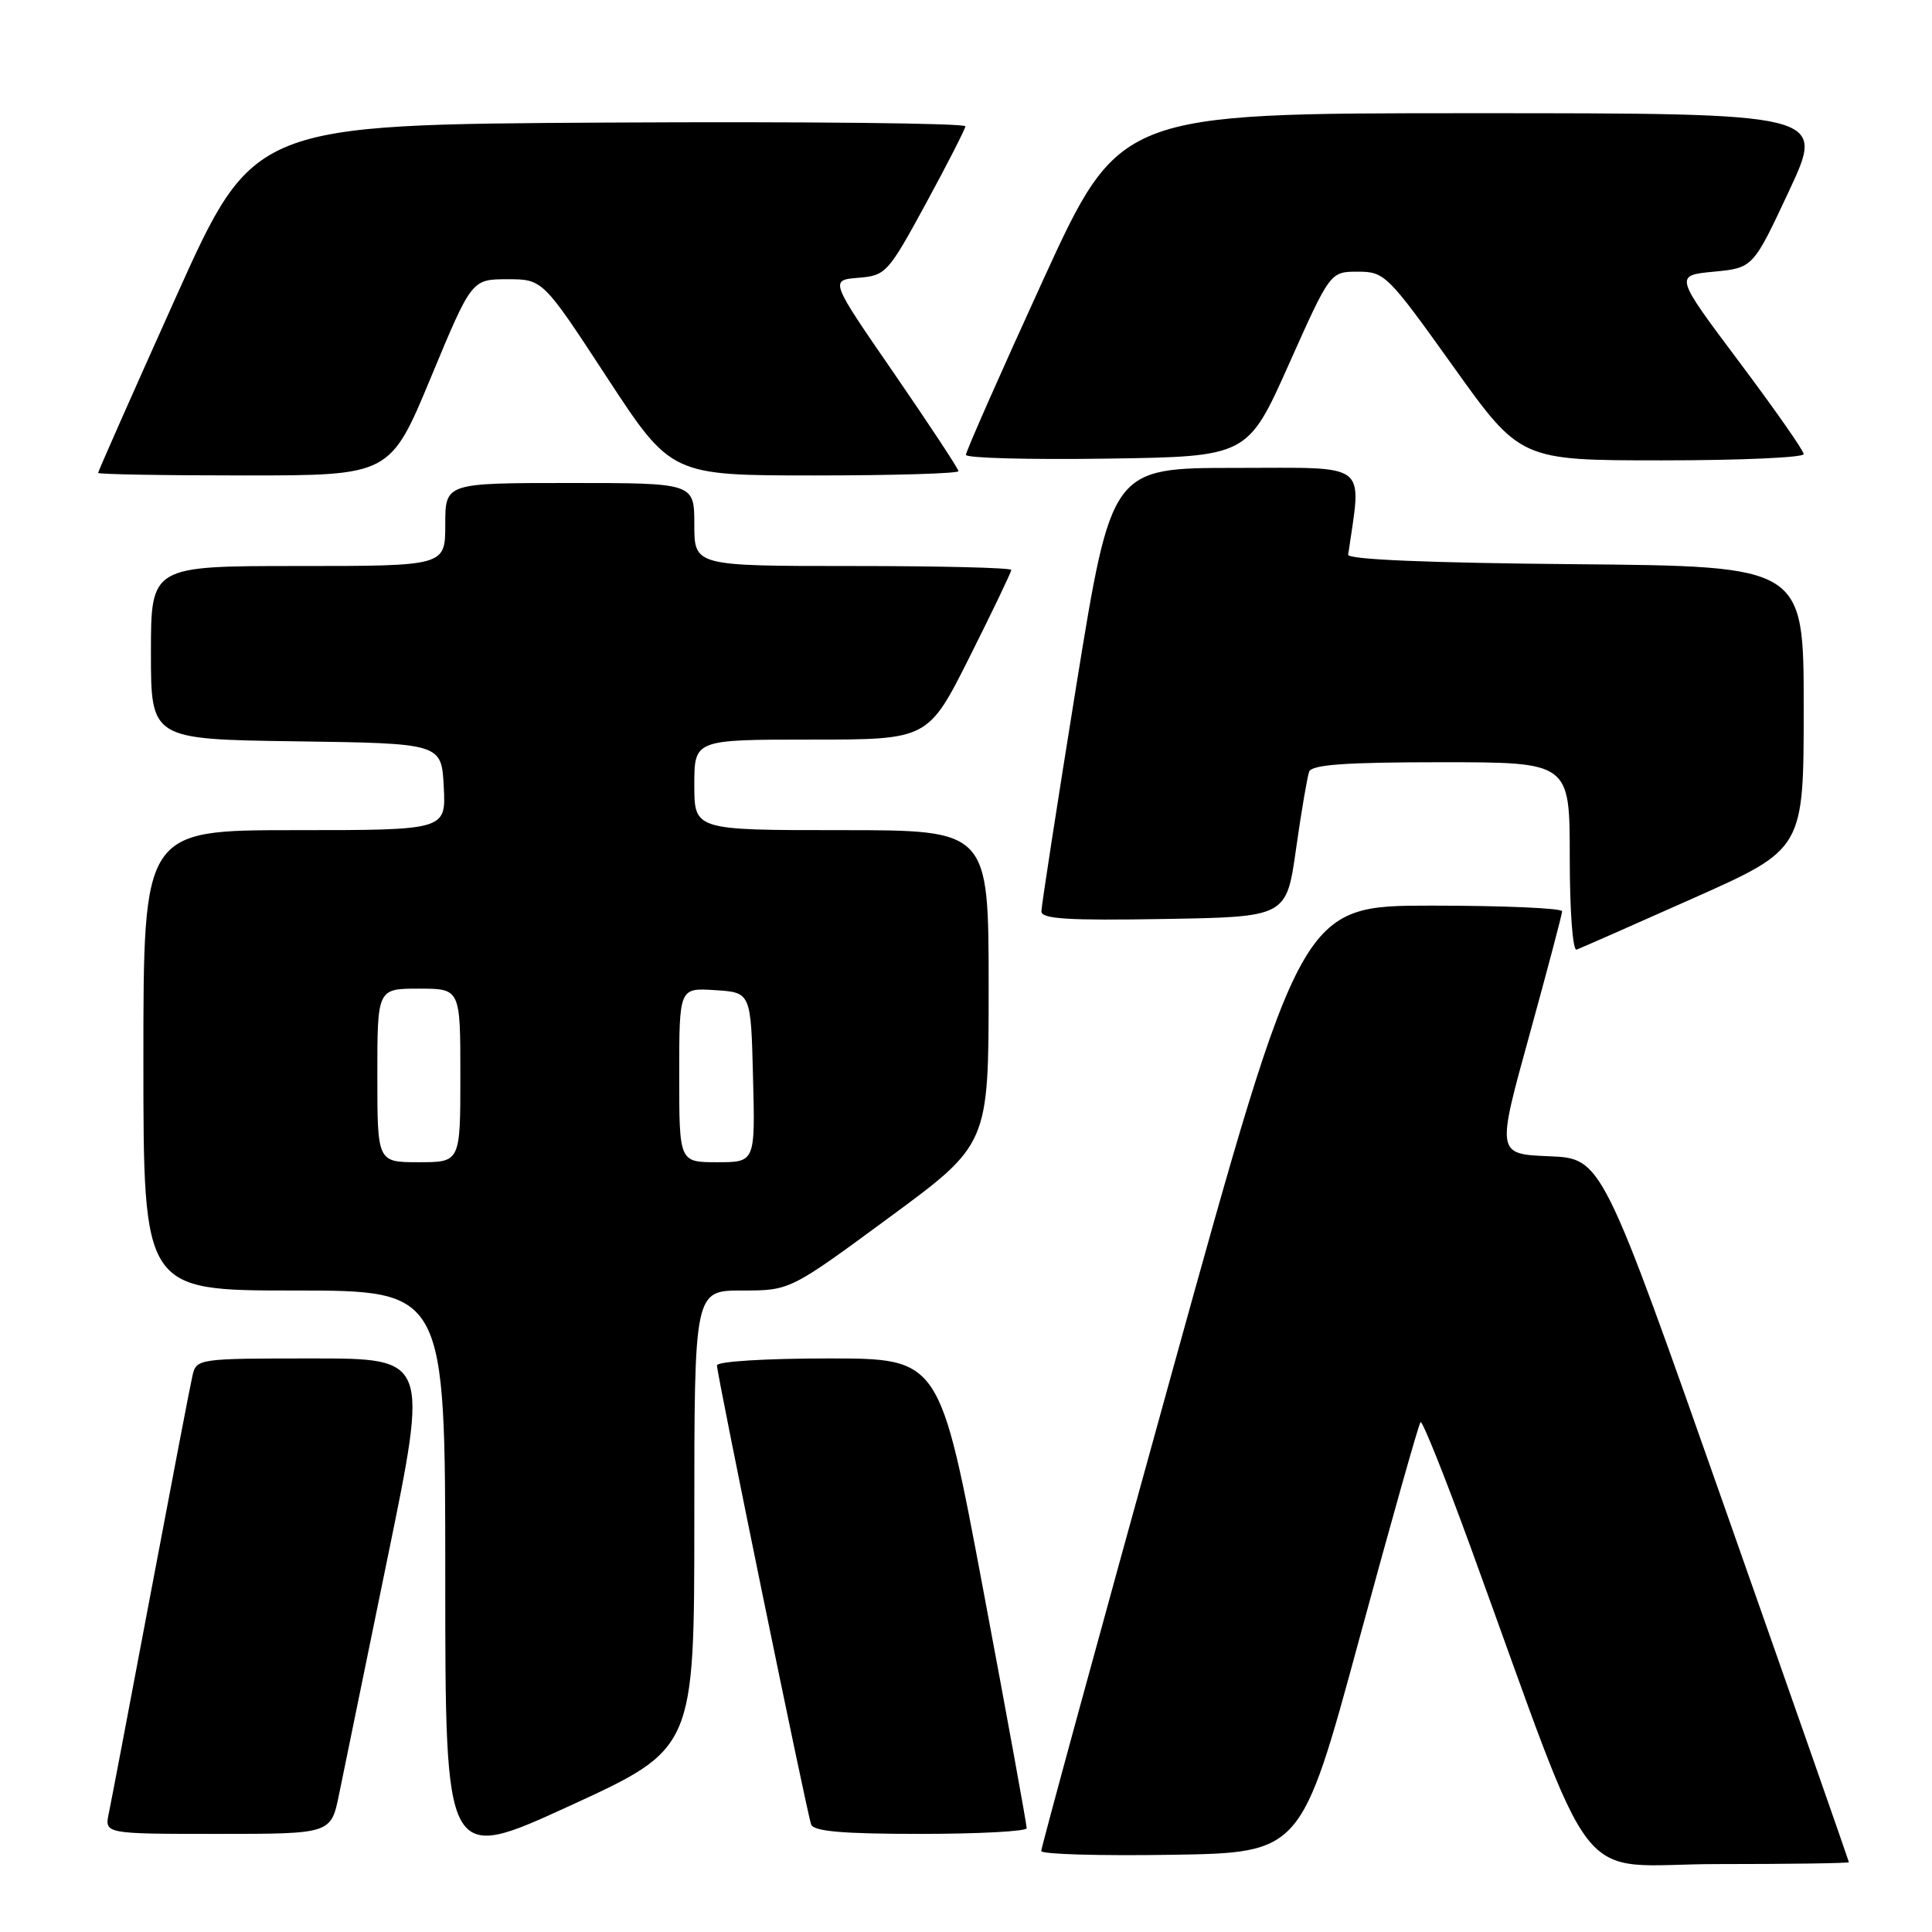 <?xml version="1.0" encoding="UTF-8" standalone="no"?>
<!DOCTYPE svg PUBLIC "-//W3C//DTD SVG 1.1//EN" "http://www.w3.org/Graphics/SVG/1.1/DTD/svg11.dtd" >
<svg xmlns="http://www.w3.org/2000/svg" xmlns:xlink="http://www.w3.org/1999/xlink" version="1.1" viewBox="0 0 256 256">
 <g >
 <path fill="currentColor"
d=" M 92.00 201.35 C 92.00 171.00 92.00 171.00 98.34 171.00 C 104.68 171.00 104.68 171.00 117.84 161.31 C 131.00 151.63 131.00 151.63 131.00 130.81 C 131.00 110.00 131.00 110.00 111.50 110.00 C 92.00 110.00 92.00 110.00 92.00 104.00 C 92.00 98.00 92.00 98.00 107.49 98.00 C 122.98 98.00 122.98 98.00 128.49 87.02 C 131.52 80.98 134.00 75.80 134.00 75.52 C 134.00 75.23 124.55 75.00 113.00 75.00 C 92.00 75.00 92.00 75.00 92.00 69.50 C 92.00 64.00 92.00 64.00 75.50 64.00 C 59.00 64.00 59.00 64.00 59.00 69.50 C 59.00 75.00 59.00 75.00 39.50 75.00 C 20.00 75.00 20.00 75.00 20.00 86.48 C 20.00 97.96 20.00 97.96 39.25 98.23 C 58.50 98.50 58.50 98.50 58.80 104.25 C 59.10 110.00 59.10 110.00 39.05 110.00 C 19.00 110.00 19.00 110.00 19.00 140.50 C 19.00 171.00 19.00 171.00 39.00 171.00 C 59.00 171.00 59.00 171.00 59.00 208.92 C 59.00 246.85 59.00 246.85 75.50 239.28 C 92.00 231.71 92.00 231.71 92.00 201.35 Z  M 244.99 246.75 C 244.98 246.61 237.62 225.57 228.62 200.00 C 212.26 153.50 212.26 153.50 205.28 153.21 C 198.30 152.92 198.30 152.92 202.64 137.21 C 205.02 128.57 206.98 121.16 206.99 120.75 C 206.99 120.34 199.22 120.00 189.71 120.00 C 172.43 120.00 172.43 120.00 155.18 182.25 C 145.70 216.49 137.95 244.85 137.97 245.27 C 137.99 245.70 145.74 245.92 155.21 245.77 C 172.42 245.50 172.42 245.50 180.11 217.18 C 184.34 201.61 187.99 188.67 188.23 188.44 C 188.47 188.20 191.41 195.54 194.77 204.75 C 212.03 252.11 208.06 247.00 227.61 247.00 C 237.17 247.00 245.00 246.89 244.99 246.75 Z  M 44.93 237.75 C 45.52 234.86 48.43 220.69 51.39 206.25 C 56.78 180.00 56.78 180.00 41.41 180.00 C 26.29 180.00 26.03 180.04 25.51 182.25 C 25.22 183.49 22.74 196.43 19.99 211.00 C 17.24 225.57 14.74 238.74 14.42 240.25 C 13.84 243.00 13.84 243.00 28.85 243.00 C 43.86 243.00 43.86 243.00 44.93 237.75 Z  M 136.04 242.25 C 136.06 241.84 133.48 227.66 130.30 210.75 C 124.53 180.00 124.53 180.00 109.77 180.00 C 101.45 180.00 95.00 180.40 95.00 180.92 C 95.00 182.15 106.90 240.16 107.48 241.75 C 107.82 242.67 111.65 243.00 121.97 243.00 C 129.69 243.00 136.02 242.66 136.04 242.25 Z  M 224.41 119.00 C 239.00 112.50 239.00 112.50 239.00 93.76 C 239.00 75.03 239.00 75.03 208.75 74.76 C 189.30 74.59 178.55 74.14 178.64 73.50 C 180.43 61.02 181.70 62.00 163.74 62.00 C 147.29 62.00 147.29 62.00 142.63 90.75 C 140.08 106.56 137.99 120.07 137.99 120.77 C 138.00 121.77 141.60 121.99 154.23 121.77 C 170.46 121.50 170.46 121.50 171.73 112.50 C 172.43 107.55 173.22 102.94 173.47 102.25 C 173.82 101.32 178.26 101.00 190.97 101.00 C 208.00 101.00 208.00 101.00 208.00 113.58 C 208.00 120.68 208.39 126.02 208.91 125.83 C 209.40 125.65 216.38 122.58 224.41 119.00 Z  M 57.10 50.00 C 62.50 37.01 62.50 37.01 67.21 37.00 C 71.92 37.00 71.92 37.00 80.42 50.00 C 88.93 63.00 88.93 63.00 107.97 63.00 C 118.43 63.00 127.00 62.74 127.00 62.43 C 127.00 62.12 123.16 56.30 118.48 49.49 C 109.95 37.12 109.95 37.12 113.73 36.81 C 117.38 36.51 117.66 36.20 122.67 27.00 C 125.51 21.77 127.87 17.16 127.92 16.74 C 127.96 16.32 106.76 16.10 80.79 16.24 C 33.59 16.50 33.59 16.50 23.29 39.41 C 17.63 52.00 13.00 62.47 13.00 62.66 C 13.00 62.85 21.71 63.00 32.35 63.00 C 51.70 63.00 51.70 63.00 57.10 50.00 Z  M 170.79 48.25 C 176.26 36.00 176.26 36.00 179.92 36.00 C 183.47 36.00 183.87 36.40 192.52 48.50 C 201.45 61.00 201.45 61.00 220.23 61.00 C 230.55 61.00 239.00 60.63 239.00 60.17 C 239.00 59.72 235.14 54.20 230.43 47.92 C 221.87 36.50 221.87 36.50 227.08 36.00 C 232.29 35.50 232.29 35.50 237.08 25.25 C 241.87 15.00 241.87 15.00 195.10 15.00 C 148.33 15.00 148.33 15.00 138.15 37.25 C 132.55 49.49 127.98 59.85 127.99 60.27 C 127.99 60.70 136.40 60.92 146.66 60.77 C 165.32 60.50 165.32 60.50 170.79 48.25 Z  M 50.00 142.50 C 50.00 131.00 50.00 131.00 55.50 131.00 C 61.00 131.00 61.00 131.00 61.00 142.50 C 61.00 154.00 61.00 154.00 55.50 154.00 C 50.00 154.00 50.00 154.00 50.00 142.50 Z  M 90.00 142.45 C 90.00 130.89 90.00 130.89 94.75 131.20 C 99.50 131.50 99.50 131.50 99.78 142.75 C 100.07 154.00 100.07 154.00 95.03 154.00 C 90.00 154.00 90.00 154.00 90.00 142.45 Z "/>
</g>
</svg>